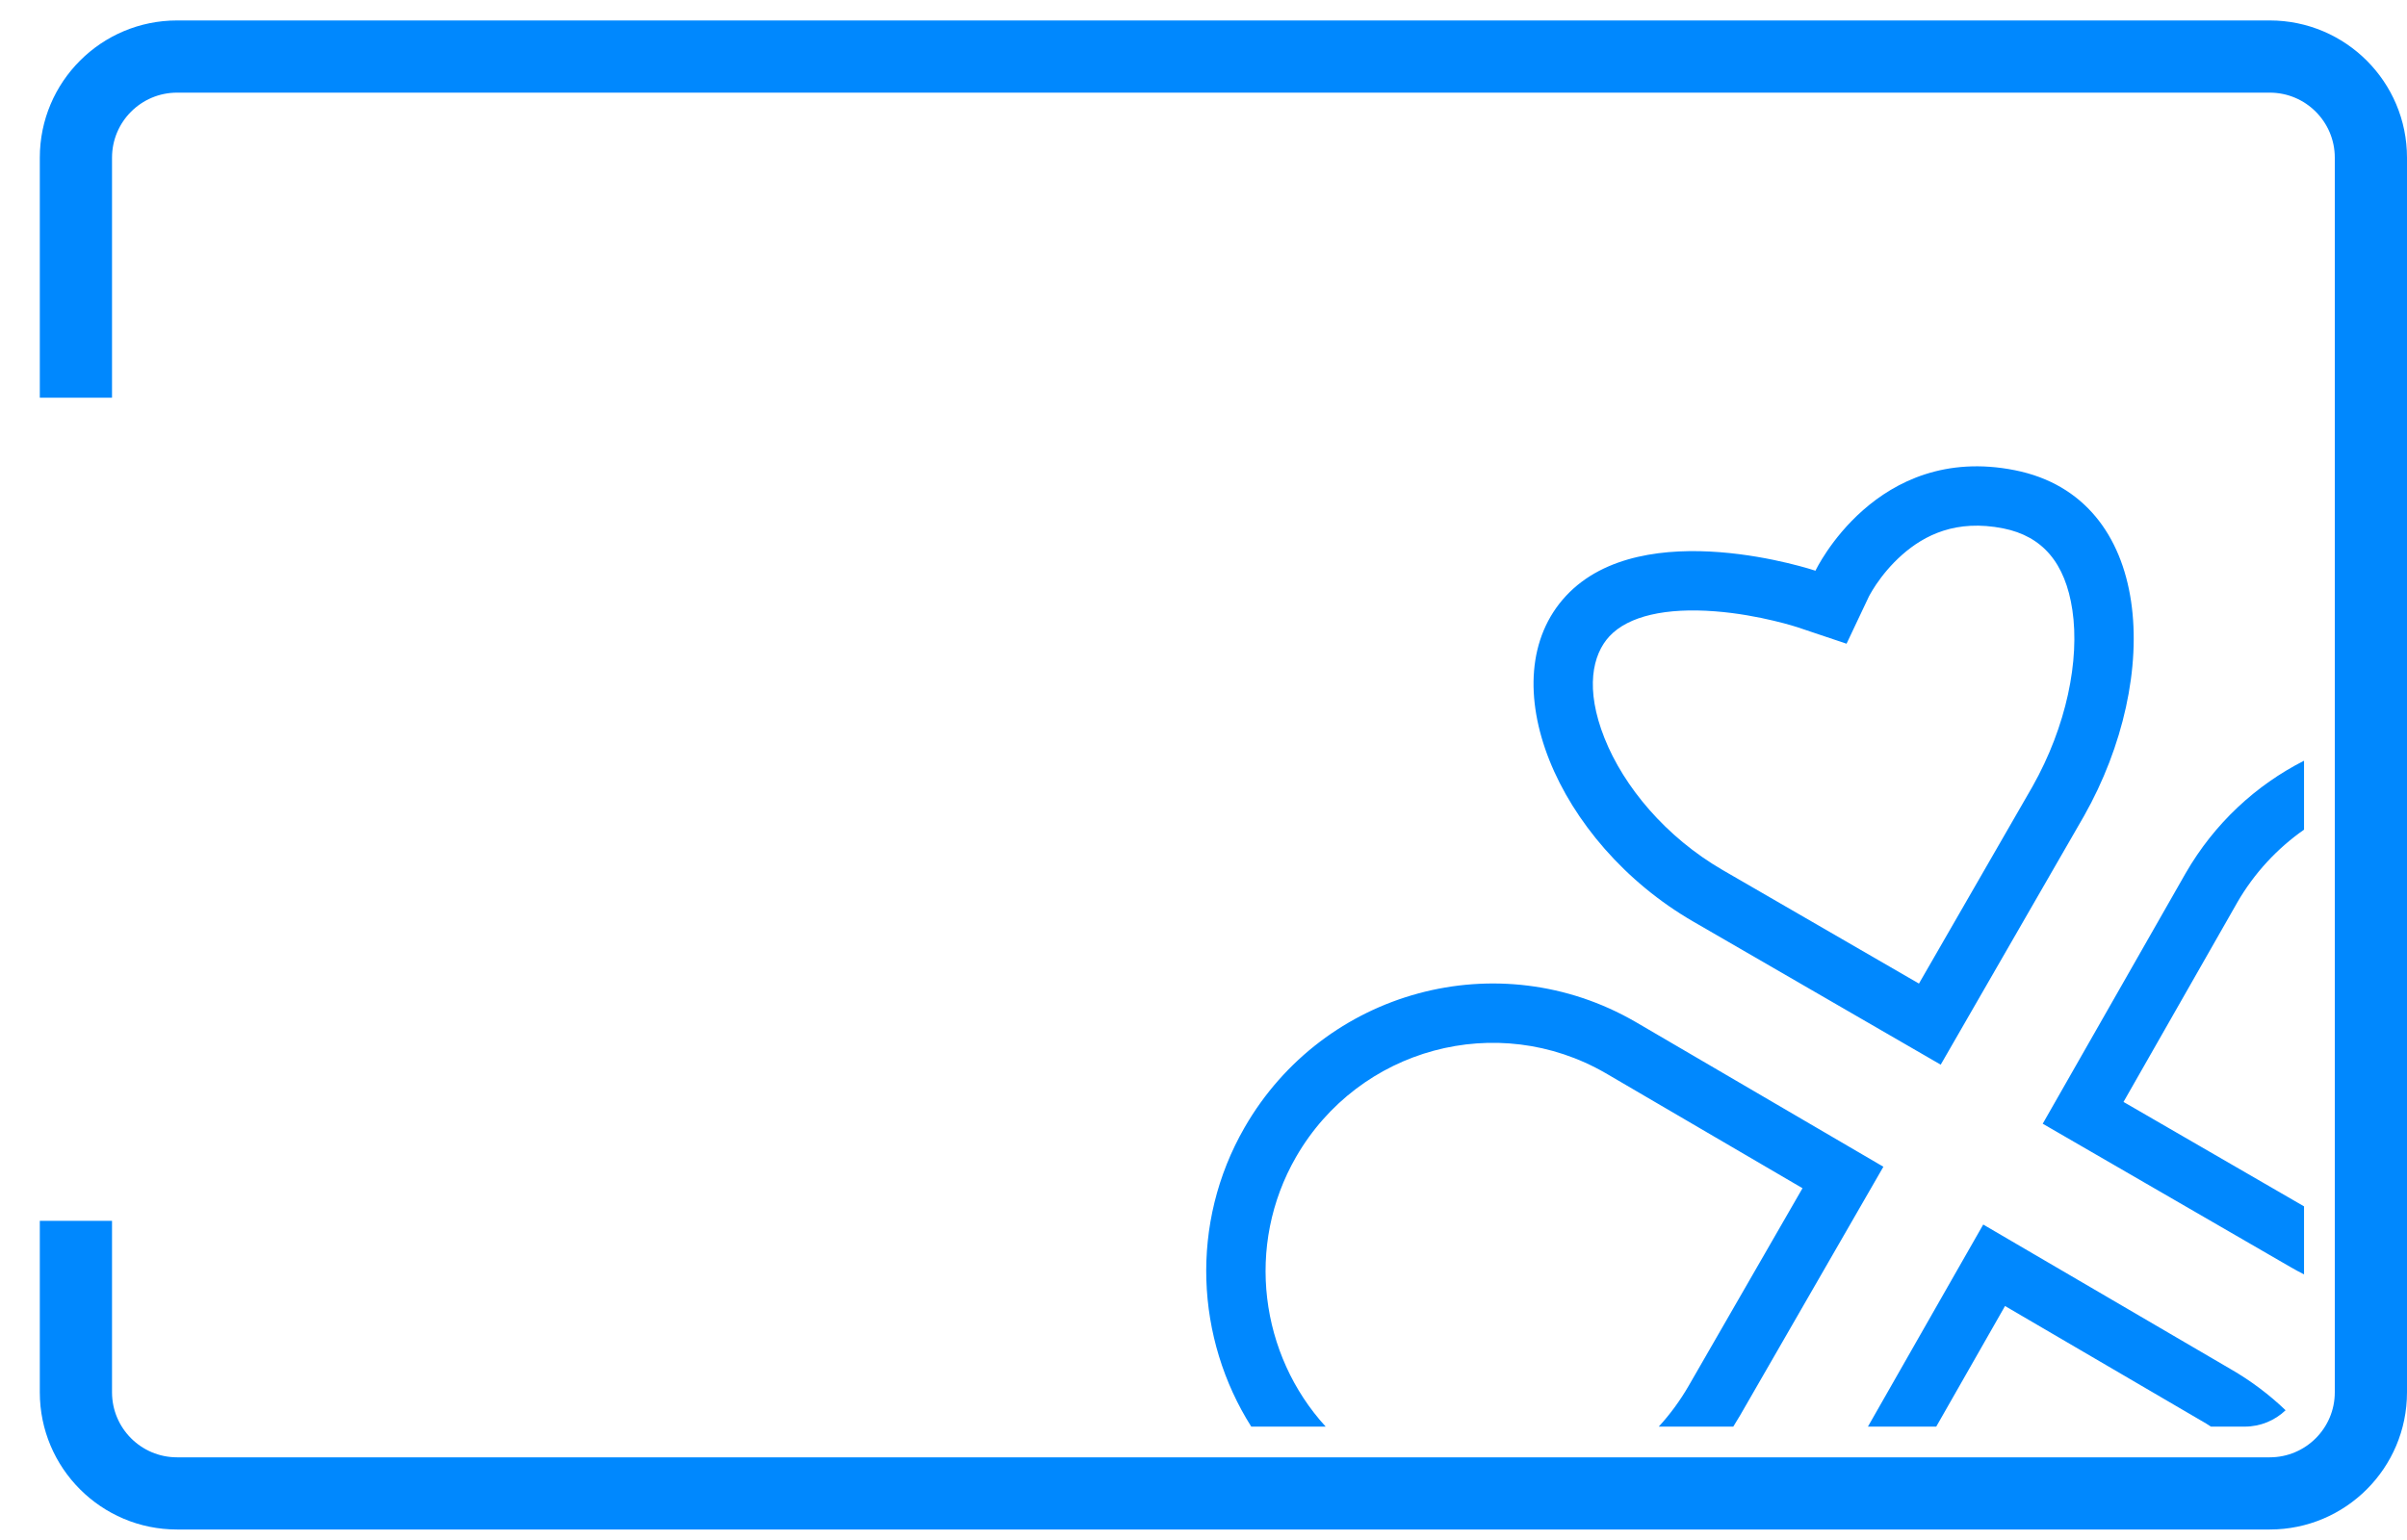 <svg width="50" height="32" viewBox="0 0 50 32" fill="none" xmlns="http://www.w3.org/2000/svg">
<path fill-rule="evenodd" clip-rule="evenodd" d="M3.678 1.925H47.149C47.895 1.925 48.5 2.53 48.5 3.276V28.931C48.5 29.677 47.895 30.282 47.149 30.282H3.678C2.932 30.282 2.327 29.677 2.327 28.931V25.368H0.827V28.931C0.827 30.505 2.103 31.782 3.678 31.782H47.149C48.723 31.782 50 30.505 50 28.931V3.276C50 1.702 48.723 0.425 47.149 0.425H3.678C2.103 0.425 0.827 1.702 0.827 3.276V8.264H2.327V3.276C2.327 2.53 2.932 1.925 3.678 1.925Z" fill="#0088FE"/>
<path fill-rule="evenodd" clip-rule="evenodd" d="M36.005 29.644C36.054 29.567 36.101 29.489 36.147 29.41L39.123 24.244L33.972 21.233C31.131 19.589 27.5 20.57 25.855 23.425C24.705 25.421 24.838 27.819 25.992 29.644H27.538C26.178 28.157 25.862 25.883 26.923 24.04C28.23 21.773 31.106 21 33.353 22.299L33.355 22.3L37.443 24.69L35.079 28.795C34.899 29.107 34.69 29.39 34.457 29.644H36.005ZM47.478 29.304C47.143 28.983 46.766 28.697 46.347 28.455L42.261 26.067L41.197 25.445L40.586 26.515L38.802 29.644H40.221L41.65 27.138L45.725 29.52L45.73 29.522C45.797 29.561 45.864 29.602 45.928 29.644H46.629C46.958 29.644 47.257 29.515 47.478 29.304ZM47.861 15.807C46.866 16.313 46 17.106 45.4 18.148L42.433 23.35L47.574 26.325C47.669 26.38 47.765 26.432 47.861 26.481V25.067L44.111 22.897L46.468 18.764L46.469 18.761C46.829 18.137 47.309 17.626 47.861 17.24V15.807ZM37.32 13.028L37.32 13.028L37.32 13.028L37.321 13.028L37.321 13.028L37.322 13.028L38.358 13.376L38.823 12.393L38.824 12.391C38.827 12.384 38.835 12.369 38.848 12.347C38.873 12.302 38.915 12.231 38.974 12.143C39.095 11.965 39.276 11.736 39.516 11.525C39.974 11.122 40.633 10.784 41.615 10.98C42.427 11.142 42.903 11.696 43.049 12.677C43.203 13.714 42.928 15.09 42.219 16.346L39.862 20.438L35.79 18.082C34.597 17.392 33.728 16.34 33.33 15.338C32.922 14.312 33.079 13.601 33.433 13.221C33.828 12.798 34.607 12.624 35.628 12.703C36.094 12.739 36.525 12.822 36.843 12.898C37 12.935 37.126 12.97 37.209 12.994C37.251 13.006 37.282 13.016 37.301 13.022L37.32 13.028ZM40.929 21.055L43.29 16.957C44.925 14.066 44.742 10.346 41.856 9.771C38.971 9.196 37.712 11.859 37.712 11.859C37.712 11.859 34.137 10.658 32.531 12.381C30.926 14.104 32.331 17.505 35.173 19.149L39.247 21.506L40.314 22.123L40.314 22.123L40.929 21.055Z" fill="#0088FE"/>
</svg>
